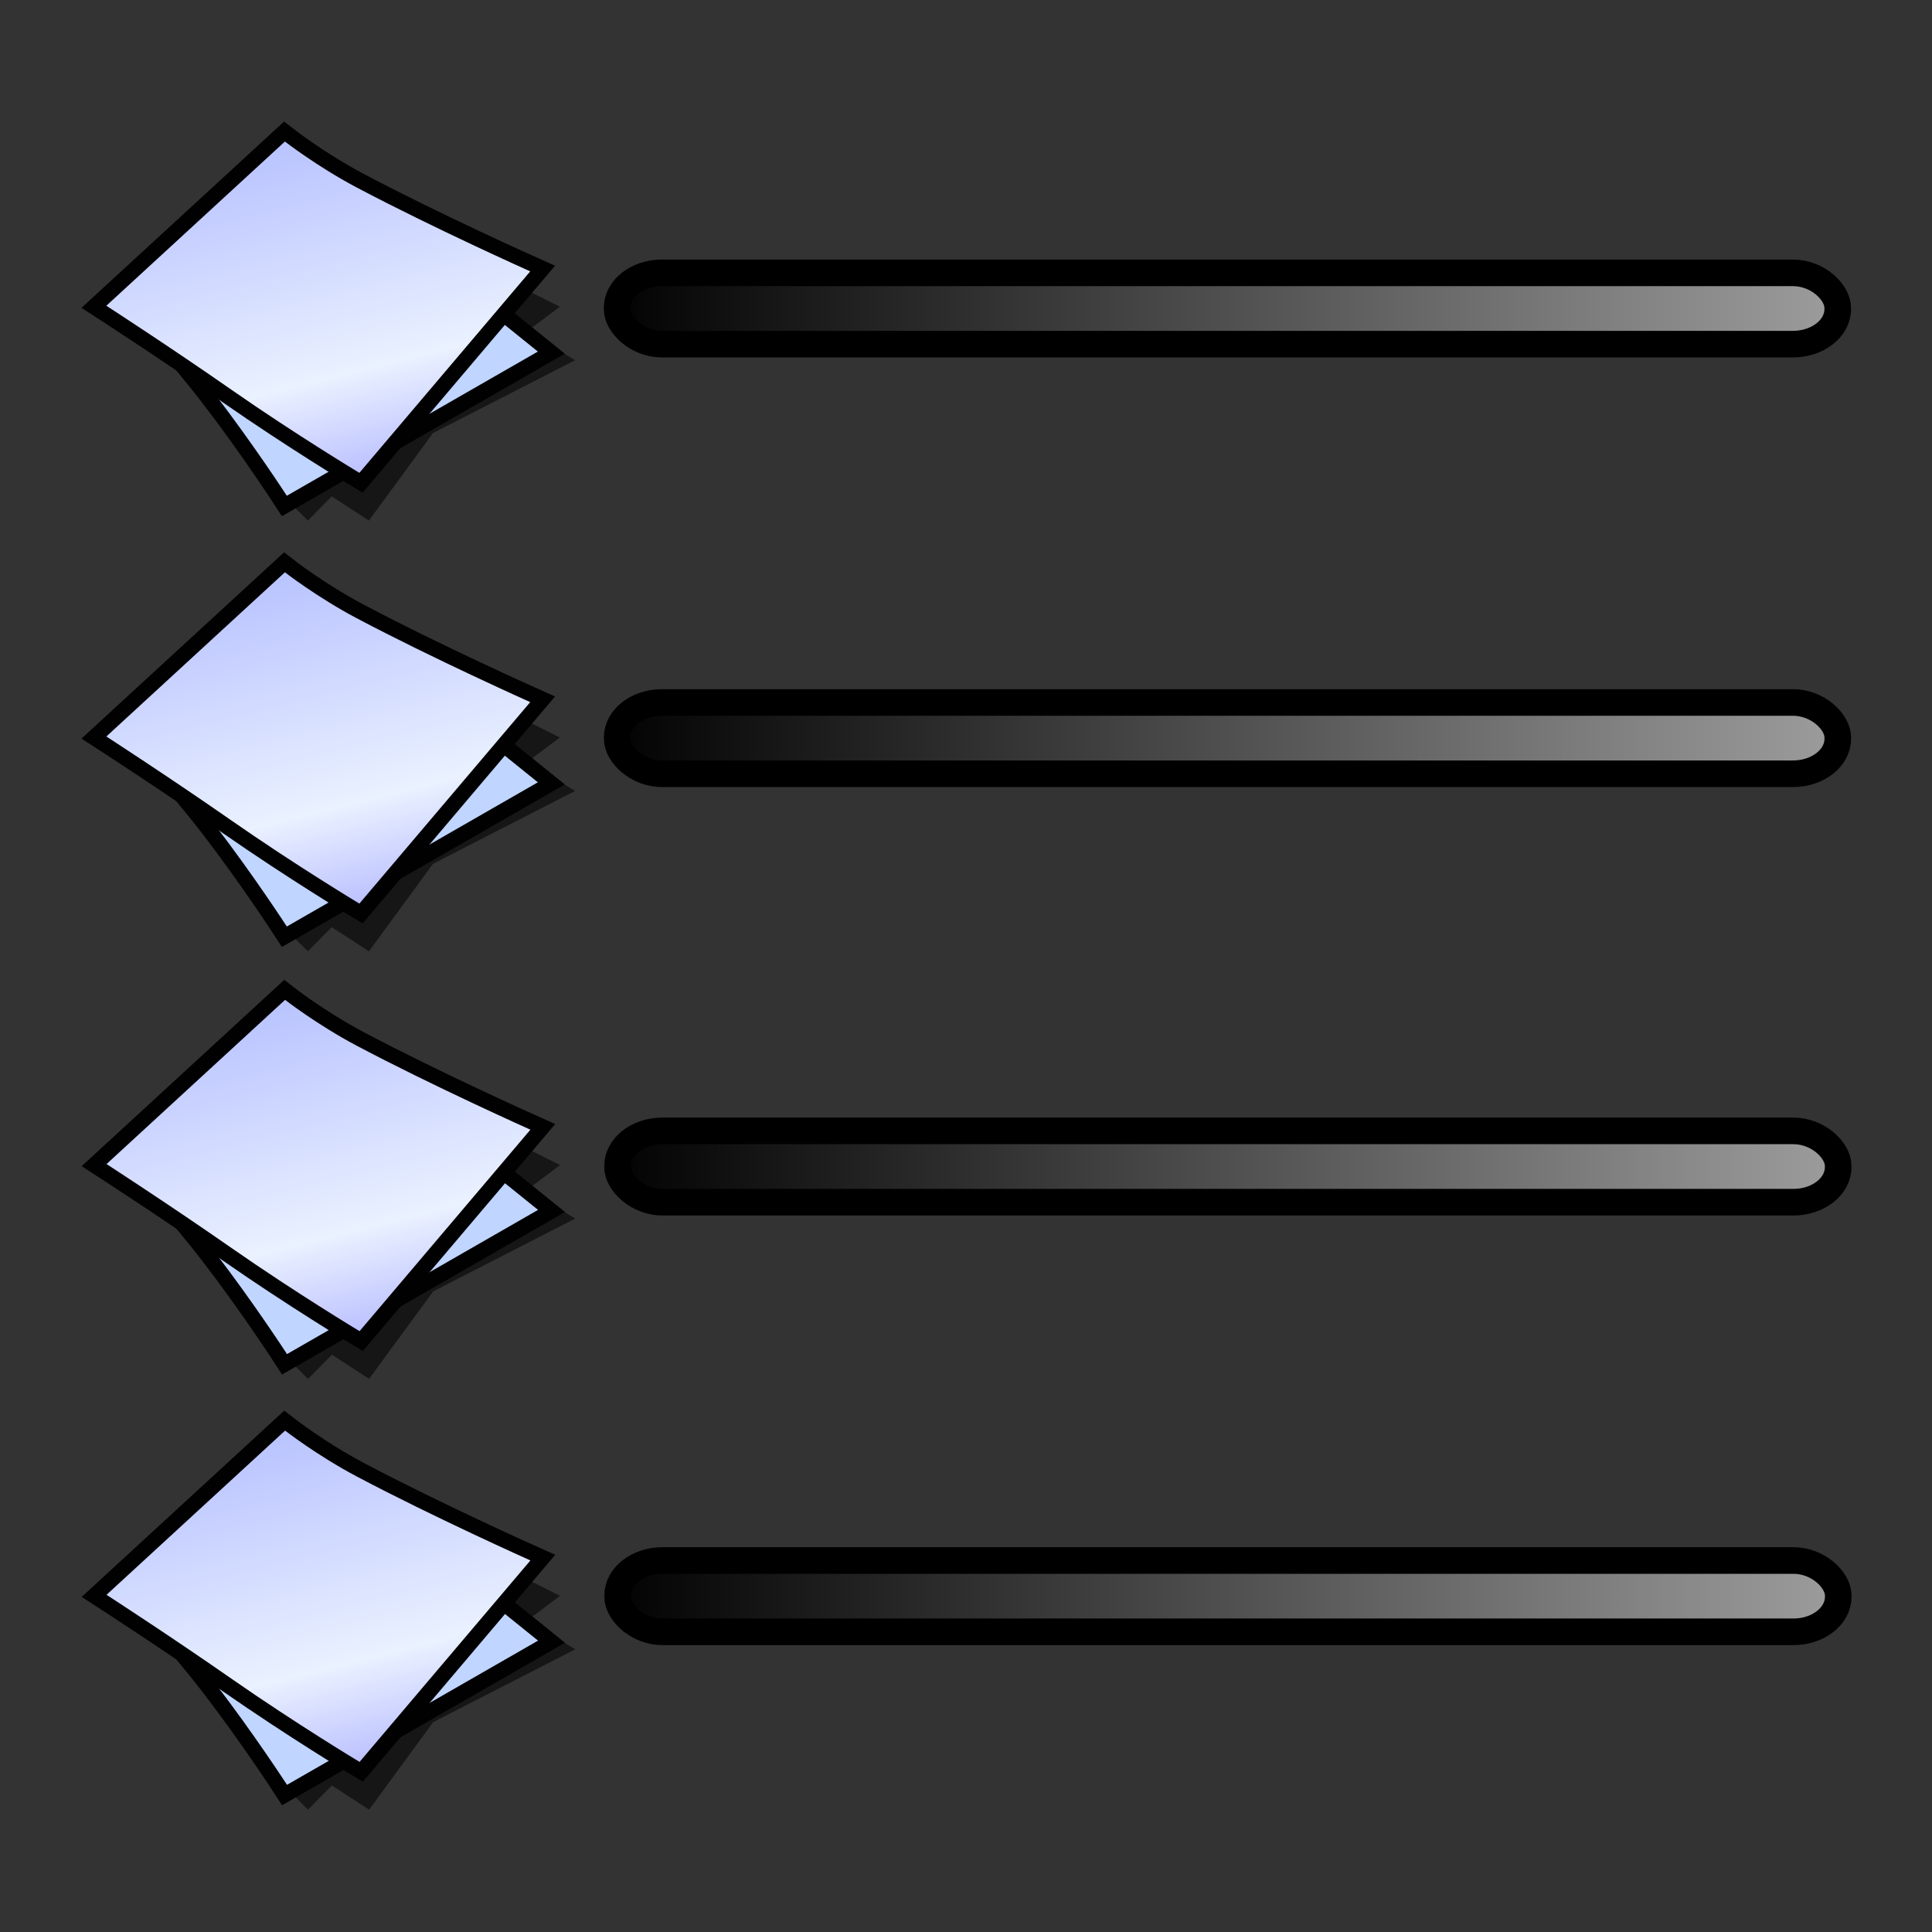 <?xml version="1.0" encoding="UTF-8" standalone="no"?>
<svg
   version="1.1"
   width="64"
   height="64"
   color-interpolation="linearRGB"
   id="svg2"
   inkscape:version="0.91 r13725"
   sodipodi:docname="fm-list.svg"
   inkscape:export-filename="fm-list.png"
   inkscape:export-xdpi="97.569427"
   inkscape:export-ydpi="97.569427"
   xmlns:inkscape="http://www.inkscape.org/namespaces/inkscape"
   xmlns:sodipodi="http://sodipodi.sourceforge.net/DTD/sodipodi-0.dtd"
   xmlns:xlink="http://www.w3.org/1999/xlink"
   xmlns="http://www.w3.org/2000/svg"
   xmlns:svg="http://www.w3.org/2000/svg"
   xmlns:rdf="http://www.w3.org/1999/02/22-rdf-syntax-ns#"
   xmlns:cc="http://creativecommons.org/ns#"
   xmlns:dc="http://purl.org/dc/elements/1.1/">
  <rect width="100%" height="100%" fill="#333333" stroke="none"/>
  <defs
     id="defs30">
    <radialGradient
       inkscape:collect="always"
       xlink:href="#gradient0"
       id="radialGradient7651"
       gradientUnits="userSpaceOnUse"
       gradientTransform="matrix(0.571,0,0,0.333,26,35)"
       cx="0"
       cy="0"
       r="64" />
    <linearGradient
       inkscape:collect="always"
       xlink:href="#gradient1"
       id="linearGradient7653"
       gradientUnits="userSpaceOnUse"
       x1="105.45"
       y1="-23.42"
       x2="119.92"
       y2="34.32" />
    <radialGradient
       inkscape:collect="always"
       xlink:href="#gradient0"
       id="radialGradient7659"
       gradientUnits="userSpaceOnUse"
       gradientTransform="matrix(0.571,0,0,0.333,26,35)"
       cx="0"
       cy="0"
       r="64" />
    <linearGradient
       inkscape:collect="always"
       xlink:href="#gradient1"
       id="linearGradient7661"
       gradientUnits="userSpaceOnUse"
       x1="105.45"
       y1="-23.42"
       x2="119.92"
       y2="34.32" />
    <linearGradient
       gradientUnits="userSpaceOnUse"
       y2="33"
       x2="45"
       y1="33"
       x1="3"
       id="linearGradient3395"
       xlink:href="#gradient3"
       inkscape:collect="always"
       gradientTransform="matrix(0.986,0,0,0.787,16.993,-1.531)" />
    <linearGradient
       id="gradient3"
       gradientUnits="userSpaceOnUse"
       x1="-47.14"
       y1="-15.78"
       x2="-28.46"
       y2="-37.85">
      <stop
         offset="0"
         stop-color="#010101"
         id="stop2461" />
      <stop
         offset="1"
         stop-color="#9e9e9e"
         id="stop2463" />
    </linearGradient>
    <radialGradient
       inkscape:collect="always"
       xlink:href="#gradient0-1"
       id="radialGradient7659-6"
       gradientUnits="userSpaceOnUse"
       gradientTransform="matrix(0.571,0,0,0.333,26,35)"
       cx="0"
       cy="0"
       r="64" />
    <radialGradient
       gradientTransform="matrix(0.571,0,0,0.333,26,35)"
       r="64"
       cy="0"
       cx="0"
       gradientUnits="userSpaceOnUse"
       id="gradient0-1">
      <stop
         id="stop11-2"
         stop-color="#c0d5ff"
         offset="1" />
      <stop
         id="stop13-9"
         stop-color="#896eff"
         offset="0.489" />
    </radialGradient>
    <linearGradient
       inkscape:collect="always"
       xlink:href="#gradient1"
       id="linearGradient7661-3"
       gradientUnits="userSpaceOnUse"
       x1="105.45"
       y1="-23.42"
       x2="119.92"
       y2="34.32" />
    <radialGradient
       inkscape:collect="always"
       xlink:href="#gradient0-1"
       id="radialGradient7651-7"
       gradientUnits="userSpaceOnUse"
       gradientTransform="matrix(0.571,0,0,0.333,26,35)"
       cx="0"
       cy="0"
       r="64" />
    <linearGradient
       inkscape:collect="always"
       xlink:href="#gradient1"
       id="linearGradient6"
       gradientUnits="userSpaceOnUse"
       x1="105.45"
       y1="-23.42"
       x2="119.92"
       y2="34.32" />
    <linearGradient
       inkscape:collect="always"
       xlink:href="#gradient3"
       id="linearGradient7"
       gradientUnits="userSpaceOnUse"
       gradientTransform="matrix(0.986,0,0,0.787,16.992,-15.763)"
       x1="3"
       y1="33"
       x2="45"
       y2="33" />
    <linearGradient
       inkscape:collect="always"
       xlink:href="#gradient3"
       id="linearGradient8"
       gradientUnits="userSpaceOnUse"
       gradientTransform="matrix(0.986,0,0,0.787,17.008,26.893)"
       x1="3"
       y1="33"
       x2="45"
       y2="33" />
    <linearGradient
       inkscape:collect="always"
       xlink:href="#gradient3"
       id="linearGradient9"
       gradientUnits="userSpaceOnUse"
       gradientTransform="matrix(0.986,0,0,0.787,17.007,12.661)"
       x1="3"
       y1="33"
       x2="45"
       y2="33" />
  </defs>
  <sodipodi:namedview
     pagecolor="#ffffff"
     bordercolor="#666666"
     borderopacity="1"
     objecttolerance="10"
     gridtolerance="10"
     guidetolerance="10"
     inkscape:pageopacity="0"
     inkscape:pageshadow="2"
     inkscape:window-width="1421"
     inkscape:window-height="975"
     id="namedview28"
     showgrid="true"
     inkscape:zoom="8.0625"
     inkscape:cx="32"
     inkscape:cy="38.162499"
     inkscape:window-x="169"
     inkscape:window-y="32"
     inkscape:window-maximized="0"
     inkscape:current-layer="svg2"
     inkscape:showpageshadow="2"
     inkscape:pagecheckerboard="0"
     inkscape:deskcolor="#d1d1d1">
    <inkscape:grid
       id="grid1"
       units="px"
       originx="0"
       originy="0"
       spacingx="1"
       spacingy="1"
       empcolor="#0099e5"
       empopacity="0.302"
       color="#0099e5"
       opacity="0.149"
       empspacing="5"
       dotted="false"
       gridanglex="30"
       gridanglez="30"
       visible="true" />
  </sodipodi:namedview>
  <g
     id="g7516"
     transform="matrix(0.253,0,0,0.253,2.86,2.318)">
    <g
       id="g4">
      <path
         id="path6"
         d="m 27,57 2,2 3.13,-3.17 L 37,59 45.39,47.54 64,38 59,35 61,37 36,49 Z m 31,-23 4,-3 -4,-2 -3,3 z"
         style="fill:#010101;fill-opacity:0.573"
         inkscape:connector-curvature="0" />
      <path
         id="path8"
         d="m 6.25,30 c 0,0 5.62,6 10.62,12.5 5,6.5 9.38,13.25 9.38,13.25 L 59.12,36.87 32,15 Z"
         style="fill:none;stroke:#010101;stroke-width:4"
         inkscape:connector-curvature="0" />
      <radialGradient
         gradientTransform="matrix(0.571,0,0,0.333,26,35)"
         r="64"
         cy="0"
         cx="0"
         gradientUnits="userSpaceOnUse"
         id="gradient0">
        <stop
           id="stop11"
           stop-color="#c0d5ff"
           offset="1" />
        <stop
           id="stop13"
           stop-color="#896eff"
           offset="0.489" />
      </radialGradient>
      <path
         id="path15"
         d="m 6.25,30 c 0,0 5.62,6 10.62,12.5 5,6.5 9.38,13.25 9.38,13.25 L 59.12,36.87 32,15 Z"
         style="fill:url(#radialGradient7659)"
         inkscape:connector-curvature="0" />
      <path
         id="path17"
         d="m 2.62,30.87 c 0,0 8.33,5.39 16.38,11 8.44,5.88 16.75,10.88 16.75,10.88 L 58.12,26.37 c 0,0 -12.68,-5.67 -22.75,-11 -5.19,-2.75 -9.37,-6 -9.37,-6 z"
         style="fill:none;stroke:#010101;stroke-width:4"
         inkscape:connector-curvature="0" />
      <linearGradient
         y2="34.32"
         x2="119.92"
         y1="-23.42"
         x1="105.45"
         gradientUnits="userSpaceOnUse"
         id="gradient1">
        <stop
           id="stop20"
           stop-color="#a5b1ff"
           offset="0" />
        <stop
           id="stop22"
           stop-color="#eaf1ff"
           offset="0.739" />
        <stop
           id="stop24"
           stop-color="#b3b8ff"
           offset="1" />
      </linearGradient>
      <path
         id="path26"
         d="m 2.62,30.87 c 0,0 8.33,5.39 16.38,11 8.44,5.88 16.75,10.88 16.75,10.88 L 58.12,26.37 c 0,0 -12.68,-5.67 -22.75,-11 -5.19,-2.75 -9.37,-6 -9.37,-6 z"
         style="fill:url(#linearGradient7661)"
         inkscape:connector-curvature="0" />
    </g>
  </g>
  <g
     transform="matrix(0.253,0,0,0.253,2.86,16.587)"
     id="g7595">
    <g
       id="g7597">
      <path
         inkscape:connector-curvature="0"
         style="fill:#010101;fill-opacity:0.573"
         d="m 27,57 2,2 3.13,-3.17 L 37,59 45.39,47.54 64,38 59,35 61,37 36,49 Z m 31,-23 4,-3 -4,-2 -3,3 z"
         id="path7599" />
      <path
         inkscape:connector-curvature="0"
         style="fill:none;stroke:#010101;stroke-width:4"
         d="m 6.25,30 c 0,0 5.62,6 10.62,12.5 5,6.5 9.38,13.25 9.38,13.25 L 59.12,36.87 32,15 Z"
         id="path7601" />
      <radialGradient
         id="radialGradient7603"
         gradientUnits="userSpaceOnUse"
         cx="0"
         cy="0"
         r="64"
         gradientTransform="matrix(0.571,0,0,0.333,26,35)">
        <stop
           offset="1"
           stop-color="#c0d5ff"
           id="stop7605" />
        <stop
           offset="0.489"
           stop-color="#896eff"
           id="stop7607" />
      </radialGradient>
      <path
         inkscape:connector-curvature="0"
         style="fill:url(#radialGradient7651)"
         d="m 6.25,30 c 0,0 5.62,6 10.62,12.5 5,6.5 9.38,13.25 9.38,13.25 L 59.12,36.87 32,15 Z"
         id="path7609" />
      <path
         inkscape:connector-curvature="0"
         style="fill:none;stroke:#010101;stroke-width:4"
         d="m 2.62,30.87 c 0,0 8.33,5.39 16.38,11 8.44,5.88 16.75,10.88 16.75,10.88 L 58.12,26.37 c 0,0 -12.68,-5.67 -22.75,-11 -5.19,-2.75 -9.37,-6 -9.37,-6 z"
         id="path7611" />
      <linearGradient
         id="linearGradient7613"
         gradientUnits="userSpaceOnUse"
         x1="105.45"
         y1="-23.42"
         x2="119.92"
         y2="34.32">
        <stop
           offset="0"
           stop-color="#a5b1ff"
           id="stop7615" />
        <stop
           offset="0.739"
           stop-color="#eaf1ff"
           id="stop7617" />
        <stop
           offset="1"
           stop-color="#b3b8ff"
           id="stop7619" />
      </linearGradient>
      <path
         inkscape:connector-curvature="0"
         style="fill:url(#linearGradient7653)"
         d="m 2.62,30.87 c 0,0 8.33,5.39 16.38,11 8.44,5.88 16.75,10.88 16.75,10.88 L 58.12,26.37 c 0,0 -12.68,-5.67 -22.75,-11 -5.19,-2.75 -9.37,-6 -9.37,-6 z"
         id="path7621" />
    </g>
  </g>
  <rect
     style="color:#000000;display:inline;overflow:visible;visibility:visible;opacity:1;fill:url(#linearGradient3395);fill-opacity:1;fill-rule:nonzero;stroke:#000000;stroke-width:0.881;stroke-linecap:square;stroke-linejoin:miter;stroke-miterlimit:4;stroke-dasharray:none;stroke-dashoffset:0;stroke-opacity:1;marker:none;marker-start:none;marker-mid:none;marker-end:none;enable-background:accumulate"
     id="rect4769"
     width="40.434"
     height="2.362"
     x="20.445"
     y="23.27"
     rx="1.484"
     ry="1.16" />
  <rect
     style="color:#000000;display:inline;overflow:visible;visibility:visible;fill:url(#linearGradient7);fill-opacity:1;fill-rule:nonzero;stroke:#000000;stroke-width:0.881;stroke-linecap:square;stroke-linejoin:miter;stroke-miterlimit:4;stroke-dasharray:none;stroke-dashoffset:0;stroke-opacity:1;marker:none;marker-start:none;marker-mid:none;marker-end:none;enable-background:accumulate"
     id="rect4769-4"
     width="40.434"
     height="2.362"
     x="20.443"
     y="9.038"
     rx="1.484"
     ry="1.16" />
  <rect
     style="color:#000000;display:inline;overflow:visible;visibility:visible;fill:url(#linearGradient8);fill-opacity:1;fill-rule:nonzero;stroke:#000000;stroke-width:0.881;stroke-linecap:square;stroke-linejoin:miter;stroke-miterlimit:4;stroke-dasharray:none;stroke-dashoffset:0;stroke-opacity:1;marker:none;marker-start:none;marker-mid:none;marker-end:none;enable-background:accumulate"
     id="rect4769-8"
     width="40.434"
     height="2.362"
     x="20.46"
     y="51.694"
     rx="1.484"
     ry="1.16" />
  <rect
     style="color:#000000;display:inline;overflow:visible;visibility:visible;fill:url(#linearGradient9);fill-opacity:1;fill-rule:nonzero;stroke:#000000;stroke-width:0.881;stroke-linecap:square;stroke-linejoin:miter;stroke-miterlimit:4;stroke-dasharray:none;stroke-dashoffset:0;stroke-opacity:1;marker:none;marker-start:none;marker-mid:none;marker-end:none;enable-background:accumulate"
     id="rect4769-4-6"
     width="40.434"
     height="2.362"
     x="20.458"
     y="37.462"
     rx="1.484"
     ry="1.16" />
  <g
     id="g7516-1"
     transform="matrix(0.253,0,0,0.253,2.866,30.751)">
    <g
       id="g4-0">
      <path
         id="path6-6"
         d="m 27,57 2,2 3.13,-3.17 L 37,59 45.39,47.54 64,38 59,35 61,37 36,49 Z m 31,-23 4,-3 -4,-2 -3,3 z"
         style="fill:#010101;fill-opacity:0.573"
         inkscape:connector-curvature="0" />
      <path
         id="path8-3"
         d="m 6.25,30 c 0,0 5.62,6 10.62,12.5 5,6.5 9.38,13.25 9.38,13.25 L 59.12,36.87 32,15 Z"
         style="fill:none;stroke:#010101;stroke-width:4"
         inkscape:connector-curvature="0" />
      <radialGradient
         gradientTransform="matrix(0.571,0,0,0.333,26,35)"
         r="64"
         cy="0"
         cx="0"
         gradientUnits="userSpaceOnUse"
         id="radialGradient7">
        <stop
           id="stop6"
           stop-color="#c0d5ff"
           offset="1" />
        <stop
           id="stop7"
           stop-color="#896eff"
           offset="0.489" />
      </radialGradient>
      <path
         id="path15-2"
         d="m 6.25,30 c 0,0 5.62,6 10.62,12.5 5,6.5 9.38,13.25 9.38,13.25 L 59.12,36.87 32,15 Z"
         style="fill:url(#radialGradient7659-6)"
         inkscape:connector-curvature="0" />
      <path
         id="path17-0"
         d="m 2.62,30.87 c 0,0 8.33,5.39 16.38,11 8.44,5.88 16.75,10.88 16.75,10.88 L 58.12,26.37 c 0,0 -12.68,-5.67 -22.75,-11 -5.19,-2.75 -9.37,-6 -9.37,-6 z"
         style="fill:none;stroke:#010101;stroke-width:4"
         inkscape:connector-curvature="0" />
      <linearGradient
         y2="34.32"
         x2="119.92"
         y1="-23.42"
         x1="105.45"
         gradientUnits="userSpaceOnUse"
         id="linearGradient10">
        <stop
           id="stop8"
           stop-color="#a5b1ff"
           offset="0" />
        <stop
           id="stop9"
           stop-color="#eaf1ff"
           offset="0.739" />
        <stop
           id="stop10"
           stop-color="#b3b8ff"
           offset="1" />
      </linearGradient>
      <path
         id="path26-6"
         d="m 2.62,30.87 c 0,0 8.33,5.39 16.38,11 8.44,5.88 16.75,10.88 16.75,10.88 L 58.12,26.37 c 0,0 -12.68,-5.67 -22.75,-11 -5.19,-2.75 -9.37,-6 -9.37,-6 z"
         style="fill:url(#linearGradient6)"
         inkscape:connector-curvature="0" />
    </g>
  </g>
  <g
     transform="matrix(0.253,0,0,0.253,2.866,45.02)"
     id="g7595-1">
    <g
       id="g7597-5">
      <path
         inkscape:connector-curvature="0"
         style="fill:#010101;fill-opacity:0.573"
         d="m 27,57 2,2 3.13,-3.17 L 37,59 45.39,47.54 64,38 59,35 61,37 36,49 Z m 31,-23 4,-3 -4,-2 -3,3 z"
         id="path7599-5" />
      <path
         inkscape:connector-curvature="0"
         style="fill:none;stroke:#010101;stroke-width:4"
         d="m 6.25,30 c 0,0 5.62,6 10.62,12.5 5,6.5 9.38,13.25 9.38,13.25 L 59.12,36.87 32,15 Z"
         id="path7601-4" />
      <radialGradient
         id="radialGradient7603-7"
         gradientUnits="userSpaceOnUse"
         cx="0"
         cy="0"
         r="64"
         gradientTransform="matrix(0.571,0,0,0.333,26,35)">
        <stop
           offset="1"
           stop-color="#c0d5ff"
           id="stop7605-6" />
        <stop
           offset="0.489"
           stop-color="#896eff"
           id="stop7607-5" />
      </radialGradient>
      <path
         inkscape:connector-curvature="0"
         style="fill:url(#radialGradient7651-7)"
         d="m 6.25,30 c 0,0 5.62,6 10.62,12.5 5,6.5 9.38,13.25 9.38,13.25 L 59.12,36.87 32,15 Z"
         id="path7609-6" />
      <path
         inkscape:connector-curvature="0"
         style="fill:none;stroke:#010101;stroke-width:4"
         d="m 2.62,30.87 c 0,0 8.33,5.39 16.38,11 8.44,5.88 16.75,10.88 16.75,10.88 L 58.12,26.37 c 0,0 -12.68,-5.67 -22.75,-11 -5.19,-2.75 -9.37,-6 -9.37,-6 z"
         id="path7611-9" />
      <linearGradient
         id="linearGradient5"
         gradientUnits="userSpaceOnUse"
         x1="105.45"
         y1="-23.42"
         x2="119.92"
         y2="34.32">
        <stop
           offset="0"
           stop-color="#a5b1ff"
           id="stop7615-3" />
        <stop
           offset="0.739"
           stop-color="#eaf1ff"
           id="stop7617-7" />
        <stop
           offset="1"
           stop-color="#b3b8ff"
           id="stop7619-4" />
      </linearGradient>
      <path
         inkscape:connector-curvature="0"
         style="fill:url(#linearGradient7661-3)"
         d="m 2.62,30.87 c 0,0 8.33,5.39 16.38,11 8.44,5.88 16.75,10.88 16.75,10.88 L 58.12,26.37 c 0,0 -12.68,-5.67 -22.75,-11 -5.19,-2.75 -9.37,-6 -9.37,-6 z"
         id="path7621-5" />
    </g>
  </g>
</svg>
